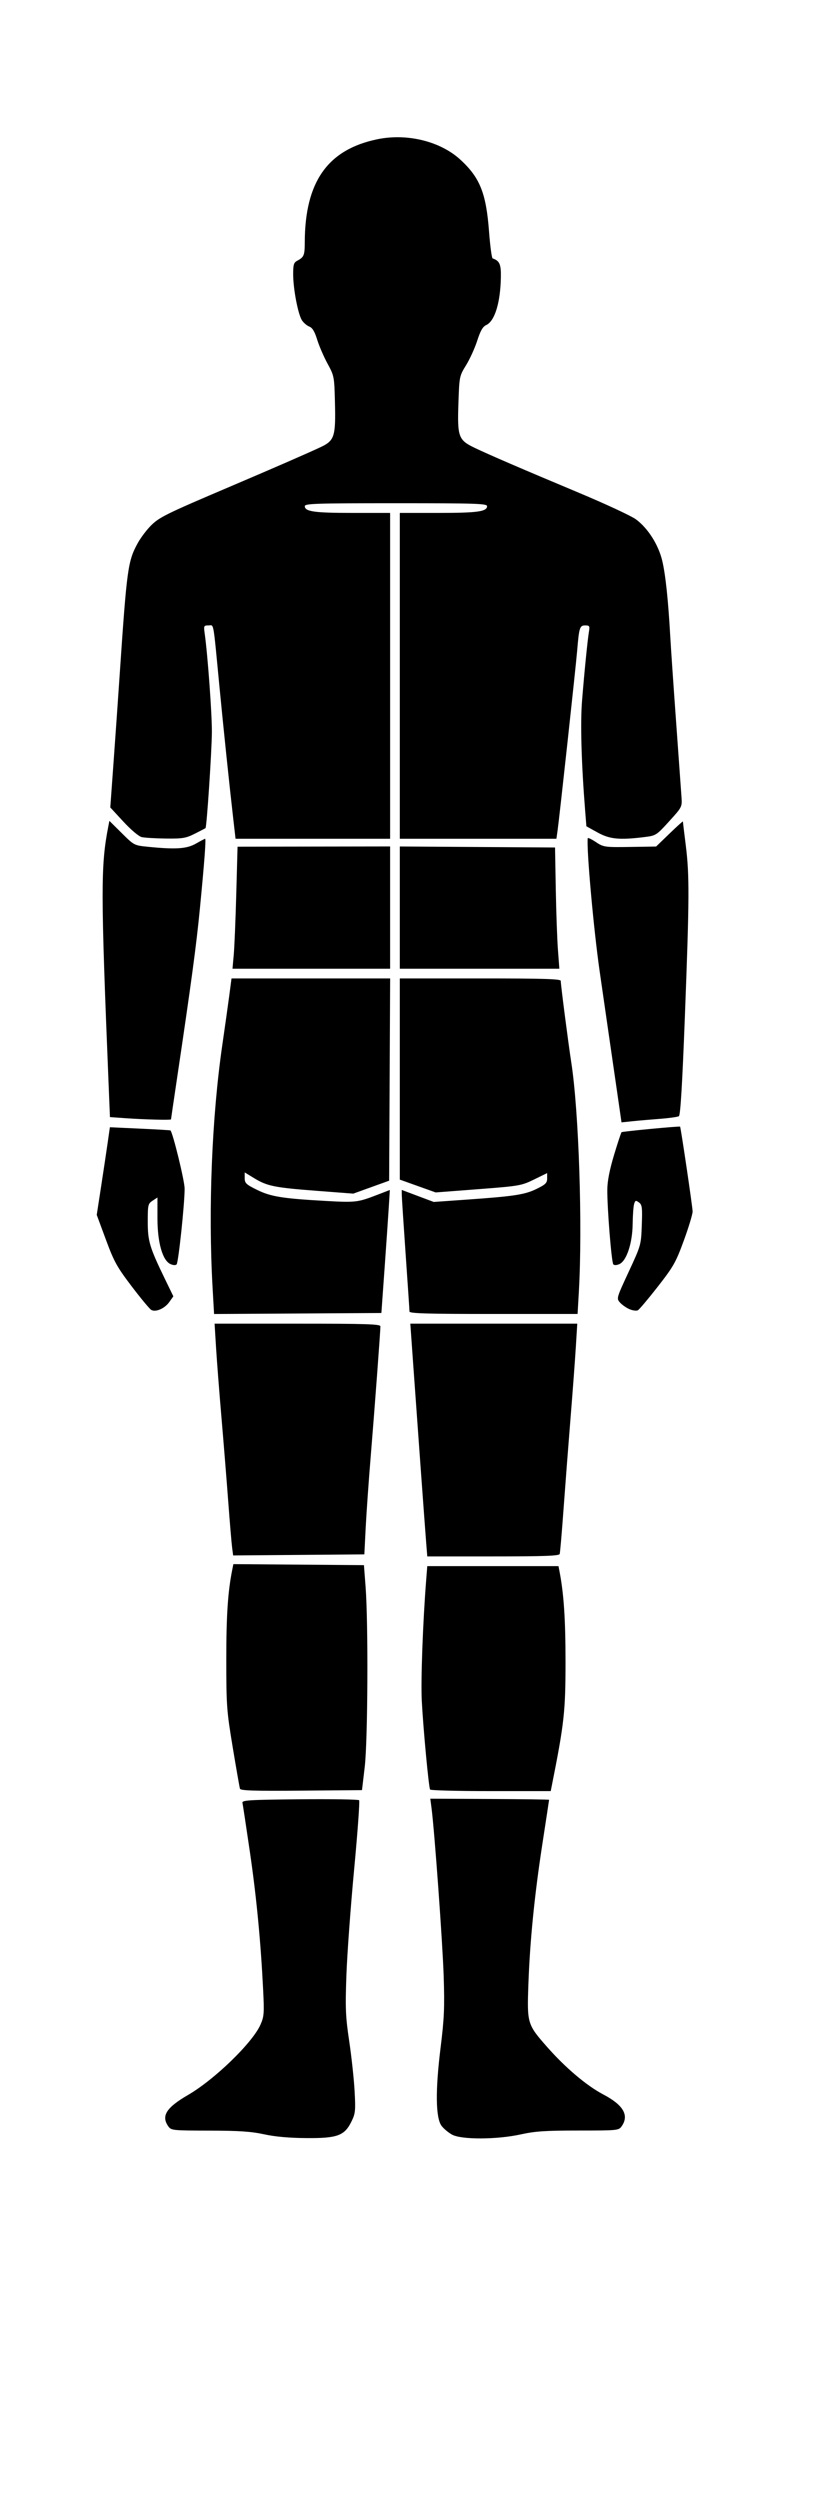<?xml version="1.0" encoding="UTF-8" standalone="no"?>
<!-- Created with Inkscape (http://www.inkscape.org/) -->

<svg
   version="1.1"
   id="svg1"
   width="425"
   height="1289"
   viewBox="0 0 425 1289"
   sodipodi:docname="body-back.svg"
   inkscape:version="1.3.2 (091e20e, 2023-11-25, custom)"
   xmlns:inkscape="http://www.inkscape.org/namespaces/inkscape"
   xmlns:sodipodi="http://sodipodi.sourceforge.net/DTD/sodipodi-0.dtd"
   xmlns="http://www.w3.org/2000/svg"
   xmlns:svg="http://www.w3.org/2000/svg">
  <defs
     id="defs1" />
  <sodipodi:namedview
     id="namedview1"
     pagecolor="#ffffff"
     bordercolor="#000000"
     borderopacity="0.25"
     inkscape:showpageshadow="2"
     inkscape:pageopacity="0.0"
     inkscape:pagecheckerboard="0"
     inkscape:deskcolor="#d1d1d1"
     inkscape:zoom="0.45500388"
     inkscape:cx="554.94032"
     inkscape:cy="871.42114"
     inkscape:window-width="1920"
     inkscape:window-height="1009"
     inkscape:window-x="2552"
     inkscape:window-y="-8"
     inkscape:window-maximized="1"
     inkscape:current-layer="g1" />
  <g
     inkscape:groupmode="layer"
     inkscape:label="Image"
     id="g1">
    <path
       style="fill:#000000"
       d="m 136.209,1100.395 c -6.609,-1.44 -12.881,-1.863 -28.193,-1.898 -19.192,-0.044 -19.733,-0.102 -21.25,-2.268 -3.715,-5.304 -0.987,-9.611 10.2,-16.105 13.664,-7.931 33.249,-26.911 37.36,-36.204 1.864,-4.215 1.994,-5.865 1.404,-17.807 -1.244,-25.184 -3.469,-48.307 -6.896,-71.662 -1.897,-12.925 -3.601,-24.175 -3.787,-25 -0.294,-1.302 3.6,-1.538 29.573,-1.789 16.451,-0.159 30.227,0.066 30.612,0.5 0.385,0.434 -0.779,16.539 -2.587,35.789 -1.808,19.25 -3.6,43.775 -3.98,54.5 -0.609,17.149 -0.433,21.248 1.464,34 1.186,7.975 2.43,19.509 2.765,25.631 0.551,10.07 0.404,11.554 -1.538,15.566 -3.608,7.453 -7.274,8.823 -23.283,8.701 -8.937,-0.068 -16.18,-0.715 -21.864,-1.954 z m 97.017,0.205 c -1.899,-1.018 -4.367,-3.075 -5.484,-4.571 -3.059,-4.092 -3.236,-18.244 -0.505,-40.261 1.874,-15.107 2.118,-20.707 1.605,-36.817 -0.546,-17.155 -4.719,-74.864 -6.276,-86.796 l -0.626,-4.796 30.635,0.151 c 16.849,0.083 30.635,0.269 30.635,0.413 0,0.144 -1.551,10.335 -3.446,22.646 -4.111,26.699 -6.469,50.418 -7.247,72.884 -0.686,19.815 -0.529,20.331 9.708,31.948 9.469,10.745 20.365,19.953 28.954,24.466 10.336,5.431 13.411,10.743 9.475,16.363 -1.524,2.175 -1.998,2.223 -22.301,2.223 -16.986,0 -22.365,0.358 -29.693,1.978 -12.261,2.71 -30.533,2.798 -35.433,0.17 z M 123.76,922.215 c -0.218,-0.695 -1.89,-10.264 -3.715,-21.264 -3.144,-18.954 -3.318,-21.333 -3.327,-45.5 -0.008,-22.669 0.816,-34.982 3.097,-46.263 l 0.559,-2.763 33.668,0.263 33.668,0.263 0.843,11 c 1.439,18.775 1.158,79.5 -0.431,93 l -1.412,12 -31.276,0.264 c -24.518,0.207 -31.362,-0.01 -31.673,-1 z m 98.07,0.431 c -0.706,-1.142 -3.542,-31.416 -4.283,-45.72 -0.546,-10.533 0.539,-40.373 2.262,-62.225 l 0.572,-7.25 h 33.835 33.835 l 0.532,2.75 c 2.231,11.533 3.105,24.723 3.099,46.75 -0.01,25.554 -0.675,31.558 -7.083,63.75 L 284.05,923.451 h -30.862 c -16.974,0 -31.085,-0.362 -31.359,-0.805 z M 119.726,797.951 c -0.291,-2.2 -1.202,-13 -2.024,-24 -0.822,-11 -2.4,-30.575 -3.508,-43.5 -1.108,-12.925 -2.353,-29.012 -2.766,-35.75 l -0.751,-12.25 h 42.766 c 35.556,0 42.766,0.231 42.766,1.371 0,2.536 -3.01,42.926 -4.966,66.629 -1.066,12.925 -2.25,29.676 -2.631,37.225 l -0.692,13.725 -33.833,0.275 -33.833,0.275 z m 100.072,-2.75 c -0.602,-7.494 -4.696,-63.794 -6.908,-95 l -1.258,-17.75 h 43.055 43.055 l -0.755,12.25 c -0.415,6.737 -1.648,23.275 -2.739,36.75 -1.091,13.475 -2.7,34.4 -3.575,46.5 -0.875,12.1 -1.773,22.562 -1.996,23.25 -0.313,0.968 -8.077,1.25 -34.351,1.25 H 220.38 Z M 109.637,663.712 c -2.284,-40.423 -0.363,-87.976 5.056,-125.176 1.329,-9.121 2.935,-20.522 3.569,-25.334 l 1.153,-8.75 h 40.906 40.906 l -0.259,52.141 -0.259,52.141 -9.248,3.337 -9.248,3.337 -19.252,-1.477 c -21.511,-1.65 -25.177,-2.402 -32.002,-6.564 l -4.75,-2.896 v 2.928 c 0,2.605 0.708,3.277 6.413,6.085 7.099,3.495 13.114,4.456 35.769,5.715 14.979,0.833 16.212,0.686 26.001,-3.097 l 6.683,-2.582 -0.573,9.216 c -0.315,5.069 -1.297,19.341 -2.183,31.716 l -1.61,22.5 -43.147,0.261 -43.147,0.261 z m 101.568,12.489 c -0.002,-0.688 -0.9,-14.075 -1.996,-29.75 -1.096,-15.675 -1.994,-29.501 -1.996,-30.725 l -0.004,-2.225 8.25,3.099 8.25,3.099 17,-1.201 c 24.678,-1.744 29.98,-2.558 36.065,-5.535 4.613,-2.257 5.435,-3.074 5.435,-5.403 v -2.744 l -6.75,3.303 c -6.522,3.191 -7.492,3.359 -28.751,4.989 l -22.001,1.686 -9.249,-3.308 -9.249,-3.308 v -51.863 -51.863 h 41.5 c 32.527,0 41.502,0.27 41.512,1.25 0.02,2.167 3.853,31.813 5.462,42.25 3.89,25.231 5.823,84.327 3.869,118.25 l -0.648,11.25 h -43.347 c -34.009,0 -43.348,-0.269 -43.351,-1.25 z M 78.032,675.372 c -0.839,-0.469 -5.383,-5.931 -10.097,-12.137 -7.629,-10.042 -9.093,-12.691 -13.306,-24.072 l -4.734,-12.789 2.262,-14.711 c 1.244,-8.091 2.77,-18.259 3.39,-22.595 l 1.128,-7.883 15.51,0.709 c 8.531,0.39 15.61,0.809 15.733,0.932 1.258,1.258 7.296,26.006 7.308,29.956 0.024,7.746 -3.177,38.033 -4.131,39.093 -0.505,0.561 -1.756,0.502 -3.188,-0.151 -4.083,-1.86 -6.697,-11.091 -6.697,-23.648 v -10.67 l -2.5,1.638 c -2.367,1.551 -2.5,2.129 -2.5,10.833 0,10.091 0.956,13.261 8.977,29.777 l 4.227,8.703 -2.1,2.949 c -2.376,3.337 -6.98,5.354 -9.281,4.067 z M 324.704,675 c -1.647,-0.702 -3.854,-2.239 -4.904,-3.417 -1.896,-2.126 -1.865,-2.235 4.471,-15.887 6.347,-13.677 6.381,-13.798 6.752,-24.068 0.329,-9.129 0.159,-10.479 -1.471,-11.68 -1.626,-1.198 -1.92,-1.102 -2.494,0.822 -0.358,1.199 -0.695,5.852 -0.75,10.341 -0.12,9.84 -3.123,18.937 -6.805,20.614 -1.427,0.65 -2.671,0.708 -3.168,0.147 -0.931,-1.049 -3.154,-28.588 -3.101,-38.423 0.024,-4.424 1.122,-10.126 3.441,-17.853 1.874,-6.244 3.635,-11.581 3.913,-11.86 0.397,-0.397 29.923,-3.203 30.185,-2.869 0.387,0.494 6.487,41.774 6.465,43.752 -0.016,1.468 -2.064,8.225 -4.551,15.015 -4.11,11.223 -5.331,13.384 -13.429,23.752 -4.899,6.273 -9.505,11.739 -10.234,12.147 -0.73,0.408 -2.674,0.168 -4.321,-0.534 z m -6.361,-111.69 c -1.22,-8.448 -3.302,-22.784 -4.626,-31.859 -1.325,-9.075 -3.339,-23.025 -4.476,-31 -3.102,-21.762 -6.742,-62.404 -6.114,-68.264 0.045,-0.42 1.821,0.387 3.946,1.793 4.369,2.891 4.47,2.905 19.983,2.654 l 11.347,-0.183 6.903,-6.664 c 3.796,-3.665 6.906,-6.478 6.911,-6.25 0,0.228 0.679,5.797 1.5,12.376 1.923,15.418 1.858,27.283 -0.482,88.449 -1.339,34.982 -2.28,50.628 -3.077,51.121 -0.631,0.39 -5.041,1.004 -9.799,1.365 -4.758,0.36 -11.159,0.918 -14.225,1.239 l -5.574,0.584 z m -253.634,13.207 -8,-0.567 -0.653,-16 c -4.121,-100.966 -4.14,-113.583 -0.194,-133.867 l 0.558,-2.867 6.384,6.327 c 6.379,6.322 6.39,6.328 13.645,7.055 14.252,1.429 19.872,1.05 24.613,-1.661 2.394,-1.368 4.525,-2.488 4.737,-2.488 0.53,0 -0.352,11.783 -2.685,35.855 -1.845,19.034 -4.424,38.185 -11.861,88.058 -1.674,11.227 -3.044,20.565 -3.044,20.75 0,0.451 -13.574,0.106 -23.5,-0.597 z m 55.855,-84.317 c 0.355,-3.987 0.942,-18.143 1.303,-31.457 l 0.658,-24.207 39.342,-0.064 39.342,-0.064 v 31.521 31.521 h -40.645 -40.645 z m 85.645,-24.261 v -31.511 l 40.034,0.261 40.034,0.261 0.384,21.5 c 0.211,11.825 0.712,25.887 1.114,31.25 l 0.73,9.75 H 247.357 206.209 Z M 73.062,431.583 c -1.502,-0.358 -5.575,-3.801 -9.413,-7.957 l -6.766,-7.325 1.676,-23.175 c 0.922,-12.746 2.33,-32.85 3.129,-44.675 3.742,-55.368 4.242,-59.04 9.297,-68.333 1.498,-2.754 4.581,-6.864 6.851,-9.135 4.323,-4.325 7.813,-6.045 40.372,-19.902 23.022,-9.798 41.343,-17.784 47.371,-20.649 6.902,-3.28 7.602,-5.479 7.188,-22.588 -0.333,-13.751 -0.38,-14.001 -3.856,-20.407 -1.936,-3.567 -4.333,-9.121 -5.327,-12.343 -1.288,-4.172 -2.449,-6.101 -4.039,-6.705 -1.227,-0.467 -2.939,-1.929 -3.804,-3.249 -2.03,-3.098 -4.532,-16.204 -4.532,-23.741 0,-5.077 0.306,-6.038 2.25,-7.062 3.309,-1.743 3.718,-2.773 3.735,-9.412 0.079,-31.22 11.831,-47.867 37.515,-53.145 15.337,-3.152 32.493,1.094 42.797,10.592 10.063,9.276 13.236,17.243 14.73,36.985 0.566,7.477 1.403,13.724 1.859,13.881 3.612,1.245 4.376,3.007 4.246,9.797 -0.251,13.114 -3.171,22.565 -7.595,24.581 -1.733,0.789 -2.96,2.927 -4.589,7.993 -1.223,3.804 -3.803,9.487 -5.733,12.629 -3.488,5.678 -3.512,5.801 -3.983,19.78 -0.582,17.276 0.013,18.886 8.471,22.92 7.7,3.673 23.511,10.485 53.643,23.114 13.666,5.728 26.855,11.856 29.309,13.618 6.194,4.448 11.733,13.117 13.711,21.456 1.691,7.13 3.078,20.2 4.122,38.825 0.339,6.05 1.71,26.075 3.047,44.5 1.337,18.425 2.581,35.78 2.765,38.566 0.33,5.01 0.26,5.147 -6.366,12.434 -6.525,7.176 -6.853,7.388 -12.567,8.1 -13.039,1.625 -18.064,1.146 -24.318,-2.318 l -5.809,-3.218 -0.64,-8.032 c -1.944,-24.389 -2.531,-45.142 -1.604,-56.676 1.197,-14.898 2.822,-31.162 3.558,-35.606 0.485,-2.933 0.298,-3.25 -1.928,-3.25 -2.817,0 -3.148,1.039 -4.146,13 -0.708,8.491 -9.175,86.23 -10.102,92.75 l -0.604,4.25 h -40.386 -40.386 v -84 -84 h 19.935 c 20.109,0 25.065,-0.687 25.065,-3.475 0,-1.345 -5.55,-1.525 -47,-1.525 -41.45,0 -47,0.18 -47,1.525 0,2.777 4.933,3.475 24.565,3.475 h 19.435 v 84 84 h -39.859 -39.859 l -1.181,-10.25 c -1.942,-16.858 -4.977,-45.908 -7.131,-68.25 -3.364,-34.899 -2.754,-31.5 -5.656,-31.5 -2.418,0 -2.512,0.207 -1.939,4.25 1.529,10.786 3.752,41.285 3.698,50.75 -0.056,9.82 -2.653,48.958 -3.286,49.509 -0.158,0.138 -2.635,1.429 -5.504,2.871 -4.637,2.329 -6.304,2.607 -15,2.502 -5.381,-0.065 -10.975,-0.403 -12.431,-0.75 z"
       id="path1" />
  </g>
</svg>
